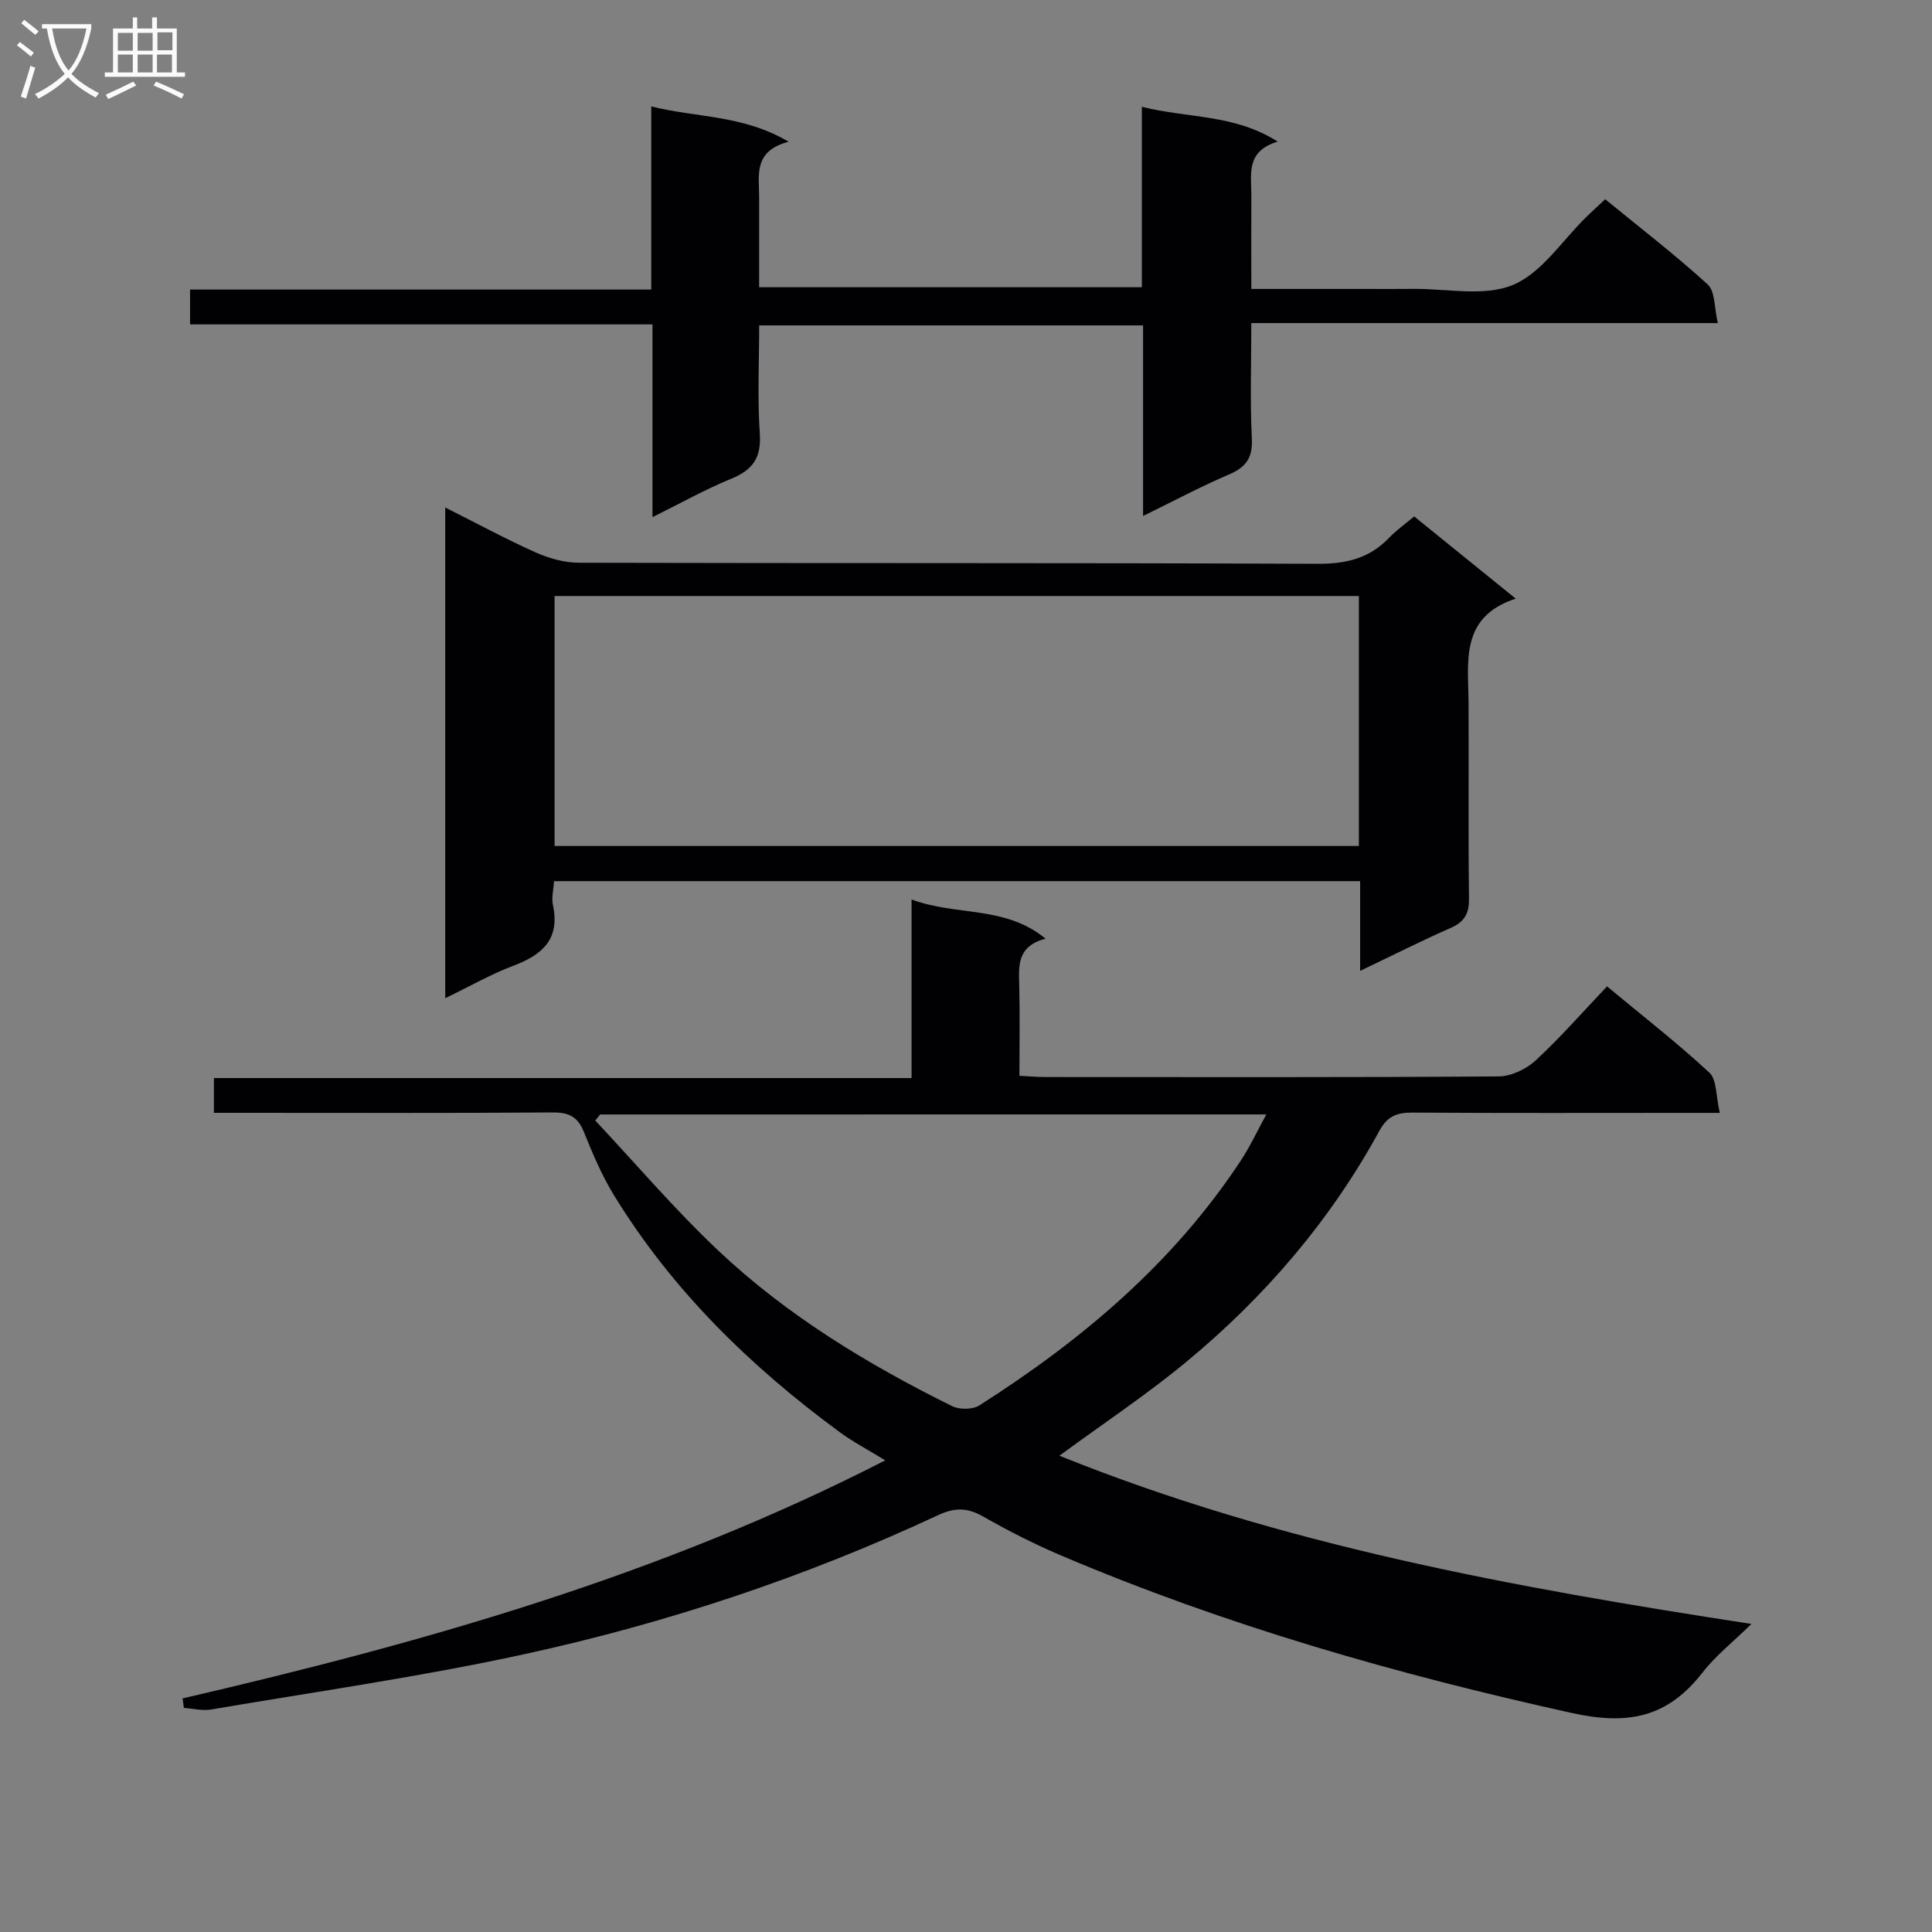 <svg enable-background="new 0 0 400 400" viewBox="0 0 400 400" xmlns="http://www.w3.org/2000/svg"><rect x="0" y="0" width="400" height="400" fill="#808080" stroke="none"/><g fill="#010104"><path d="m37.8 351.64c49.79-11.55 98.79-25.34 145.48-49.29-3.63-2.23-6.63-3.79-9.32-5.76-18.54-13.62-34.81-29.45-46.89-49.21-2.5-4.09-4.4-8.59-6.2-13.06-1.26-3.11-3.09-4.02-6.41-4-21.33.16-42.66.08-63.99.08-1.97 0-3.93 0-6.18 0 0-2.56 0-4.65 0-7.2h144.44c0-12.31 0-24.2 0-36.97 9.34 3.48 19.3 1.19 27.74 8.11-5.93 1.56-5.55 5.58-5.45 9.64.15 6.13.04 12.27.04 18.75 1.99.1 3.6.25 5.21.26 31.33.01 62.66.09 93.99-.13 2.59-.02 5.71-1.49 7.66-3.29 5.12-4.73 9.73-10.02 14.8-15.35 7.6 6.31 14.67 11.81 21.2 17.87 1.54 1.43 1.31 4.77 2.15 8.32-2.86 0-4.76 0-6.66 0-19 0-38 .07-57-.06-3.18-.02-5.18.76-6.79 3.71-10.17 18.64-23.79 34.51-40.1 47.98-8.17 6.75-17.06 12.65-26.18 19.35 45.86 18.49 93.86 27.24 143.28 34.83-3.76 3.68-7.38 6.53-10.13 10.06-7.18 9.21-15.22 10.99-27.05 8.38-36.25-8.01-71.72-18.13-105.88-32.67-5.5-2.34-10.86-5.08-16.06-8.04-3.25-1.85-5.9-1.84-9.29-.25-27.48 12.83-56.16 22.36-85.73 28.8-21.4 4.66-43.14 7.75-64.75 11.43-1.82.31-3.78-.19-5.67-.32-.07-.66-.16-1.31-.26-1.97zm86.45-120.9c-.34.42-.67.83-1.01 1.25 8.45 9.01 16.49 18.46 25.46 26.92 14.24 13.44 30.91 23.54 48.41 32.21 1.53.76 4.27.74 5.66-.15 21.23-13.51 40.2-29.51 54.18-50.77 1.86-2.83 3.29-5.93 5.23-9.47-46.58.01-92.25.01-137.93.01z"/><path d="m292.79 106.92c6.83 5.53 13.52 10.95 21.02 17.02-11.59 3.81-9.81 13.01-9.76 21.59.07 13.5-.08 26.99.09 40.49.04 3.11-.92 4.83-3.77 6.09-6.05 2.66-11.95 5.64-18.77 8.9 0-6.61 0-12.49 0-18.58-55.94 0-111.19 0-166.9 0-.1 1.76-.55 3.45-.22 4.97 1.48 6.93-2.06 10.22-8.04 12.48-4.76 1.8-9.23 4.36-14.26 6.79 0-34.08 0-67.51 0-101.6 6.35 3.19 12.4 6.47 18.67 9.28 2.77 1.24 5.97 2.15 8.98 2.16 50.98.13 101.97 0 152.95.22 5.88.03 10.7-1.1 14.78-5.35 1.48-1.56 3.26-2.81 5.23-4.46zm-11.45 16.48c-55.77 0-110.99 0-166.52 0v51.75h166.52c0-17.37 0-34.3 0-51.75z"/><path d="m236.41 22.11c9.66 2.42 19.07 1.47 28.13 7.21-6.7 2-5.44 6.82-5.46 11.12-.04 6.28-.01 12.56-.01 19.38h23.43c3.33 0 6.67.03 10-.01 6.99-.08 14.75 1.67 20.74-.82 6-2.5 10.23-9.25 15.24-14.12 1.17-1.14 2.39-2.24 3.86-3.62 7.25 5.94 14.5 11.51 21.23 17.65 1.55 1.41 1.32 4.78 2.09 7.99-32.53 0-64.24 0-96.59 0 0 8.36-.27 16.15.11 23.9.2 4.01-1.21 5.95-4.76 7.46-5.75 2.45-11.27 5.41-17.76 8.58 0-13.7 0-26.43 0-39.46-26.67 0-52.73 0-79.48 0 0 7.54-.38 15.01.13 22.41.34 5-1.47 7.52-5.92 9.34-5.34 2.18-10.4 5.03-16.3 7.95 0-13.53 0-26.53 0-39.91-32.2 0-63.8 0-95.74 0 0-2.46 0-4.53 0-7.21h95.49c0-12.86 0-25.12 0-37.92 9.34 2.37 18.85 1.68 28.44 7.31-7.35 1.93-6.11 6.9-6.11 11.39.01 6.13 0 12.26 0 18.74h79.24c0-12.13 0-24.22 0-37.36z"/></g><path d="m6.4 11.7c-1-.8-1.9-1.6-2.9-2.3l.6-.7c.9.7 1.9 1.4 2.9 2.2zm-2.1 8.3c.7-2.1 1.4-4.2 2-6.4.2.1.6.3 1 .4-.7 2.3-1.3 4.4-1.9 6.4zm3-12.8c-1.1-.9-2.1-1.7-2.9-2.4l.6-.7c1 .8 2 1.5 3 2.4zm1.4-1.3v-.9h10.2v.9c-.9 4.2-2.3 7.3-4.1 9.4 1.3 1.4 3.2 2.7 5.7 4-.2.2-.4.5-.7.9-2.5-1.4-4.4-2.7-5.7-4.2-1.4 1.5-3.5 3-6.1 4.4 0 0 0 0-.1-.1-.3-.4-.5-.7-.7-.8 2.7-1.3 4.7-2.8 6.2-4.2-1.8-2.2-3-5.3-3.7-9.4zm9.2 0h-7.1c.6 3.8 1.7 6.7 3.4 8.7 1.7-2 2.9-4.8 3.7-8.7z" fill="#fbfafa"/><path d="m31.6 3.6h.9v2.3h4.1v9.1h1.7v.9h-16.6v-.9h1.7v-9.1h4.1v-2.3h.9v2.3h3.1v-2.3zm-4 13.3.6.8c-1.9.9-3.8 1.9-5.8 2.8-.2-.3-.3-.6-.5-.9 2-.9 3.9-1.8 5.7-2.7zm-3.2-10.1v3.7h3.1v-3.7zm0 4.5v3.7h3.1v-3.7zm4.1-4.5v3.7h3.1v-3.7zm0 4.5v3.7h3.1v-3.7zm9.1 9.1c-2.1-1.1-4.1-2-5.8-2.7l.5-.8c2.2.9 4.1 1.8 5.8 2.6zm-1.9-13.7h-3.1v3.7h3.1v-3.6zm-3.2 4.6v3.7h3.1v-3.7z" fill="#fbfafa"/></svg>